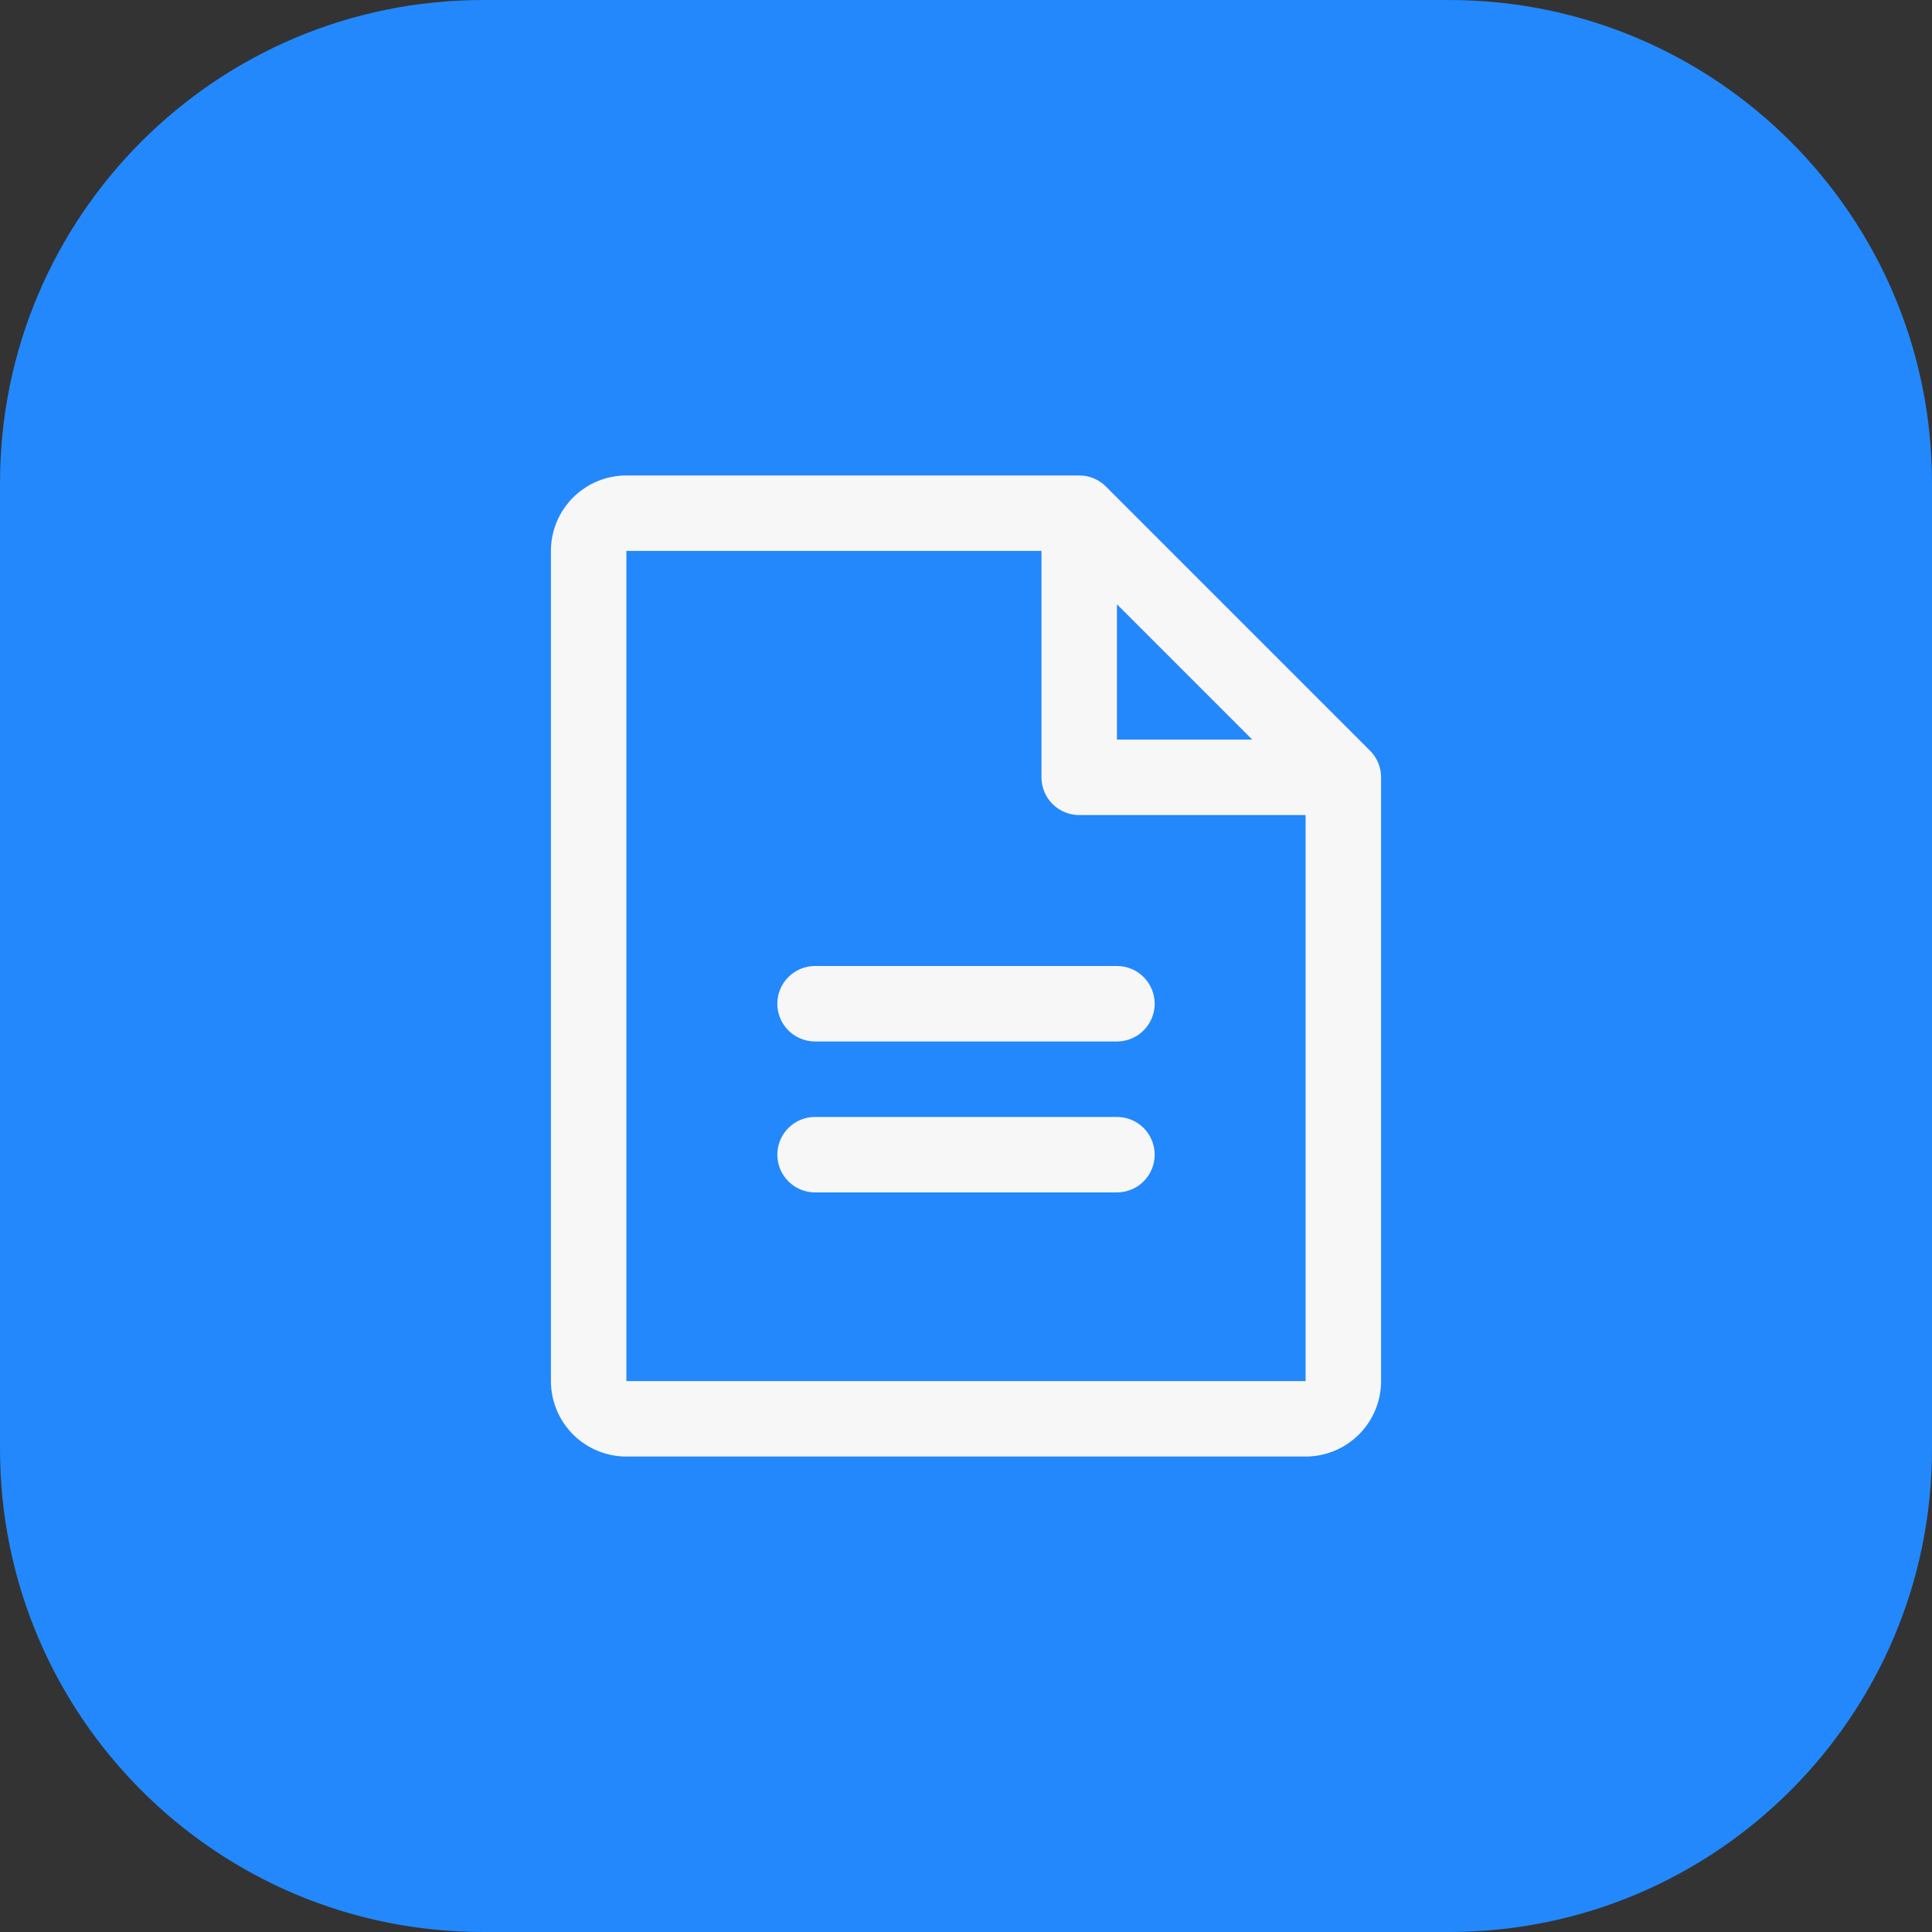 <svg width="32" height="32" viewBox="0 0 32 32" fill="none" xmlns="http://www.w3.org/2000/svg">
<rect x="0" y="0" width="32" height="32" fill="#333333" stroke="none"/>
<g clip-path="url(#clip0_20362_148954)">
<path d="M0 8C0 3.582 3.582 0 8 0H24C28.418 0 32 3.582 32 8V24C32 28.418 28.418 32 24 32H8C3.582 32 0 28.418 0 24V8Z" fill="#2388FB"/>
<path d="M22.692 12.433L18.317 8.058C18.259 8 18.19 7.954 18.114 7.922C18.038 7.891 17.957 7.875 17.875 7.875H10.375C10.043 7.875 9.726 8.007 9.491 8.241C9.257 8.476 9.125 8.793 9.125 9.125V22.875C9.125 23.206 9.257 23.524 9.491 23.759C9.726 23.993 10.043 24.125 10.375 24.125H21.625C21.956 24.125 22.274 23.993 22.509 23.759C22.743 23.524 22.875 23.206 22.875 22.875V12.875C22.875 12.793 22.859 12.712 22.828 12.636C22.796 12.56 22.75 12.491 22.692 12.433ZM18.5 10.009L20.741 12.25H18.5V10.009ZM21.625 22.875H10.375V9.125H17.25V12.875C17.25 13.041 17.316 13.2 17.433 13.317C17.55 13.434 17.709 13.5 17.875 13.5H21.625V22.875ZM19.125 16.625C19.125 16.791 19.059 16.95 18.942 17.067C18.825 17.184 18.666 17.25 18.5 17.25H13.5C13.334 17.25 13.175 17.184 13.058 17.067C12.941 16.95 12.875 16.791 12.875 16.625C12.875 16.459 12.941 16.3 13.058 16.183C13.175 16.066 13.334 16 13.5 16H18.5C18.666 16 18.825 16.066 18.942 16.183C19.059 16.3 19.125 16.459 19.125 16.625ZM19.125 19.125C19.125 19.291 19.059 19.45 18.942 19.567C18.825 19.684 18.666 19.75 18.5 19.75H13.5C13.334 19.75 13.175 19.684 13.058 19.567C12.941 19.45 12.875 19.291 12.875 19.125C12.875 18.959 12.941 18.8 13.058 18.683C13.175 18.566 13.334 18.5 13.5 18.5H18.5C18.666 18.5 18.825 18.566 18.942 18.683C19.059 18.8 19.125 18.959 19.125 19.125Z" fill="#F7F7F7"/>
</g>
<defs>
<clipPath id="clip0_20362_148954">
<path d="M0 8C0 3.582 3.582 0 8 0H24C28.418 0 32 3.582 32 8V24C32 28.418 28.418 32 24 32H8C3.582 32 0 28.418 0 24V8Z" fill="white"/>
</clipPath>
</defs>
</svg>
